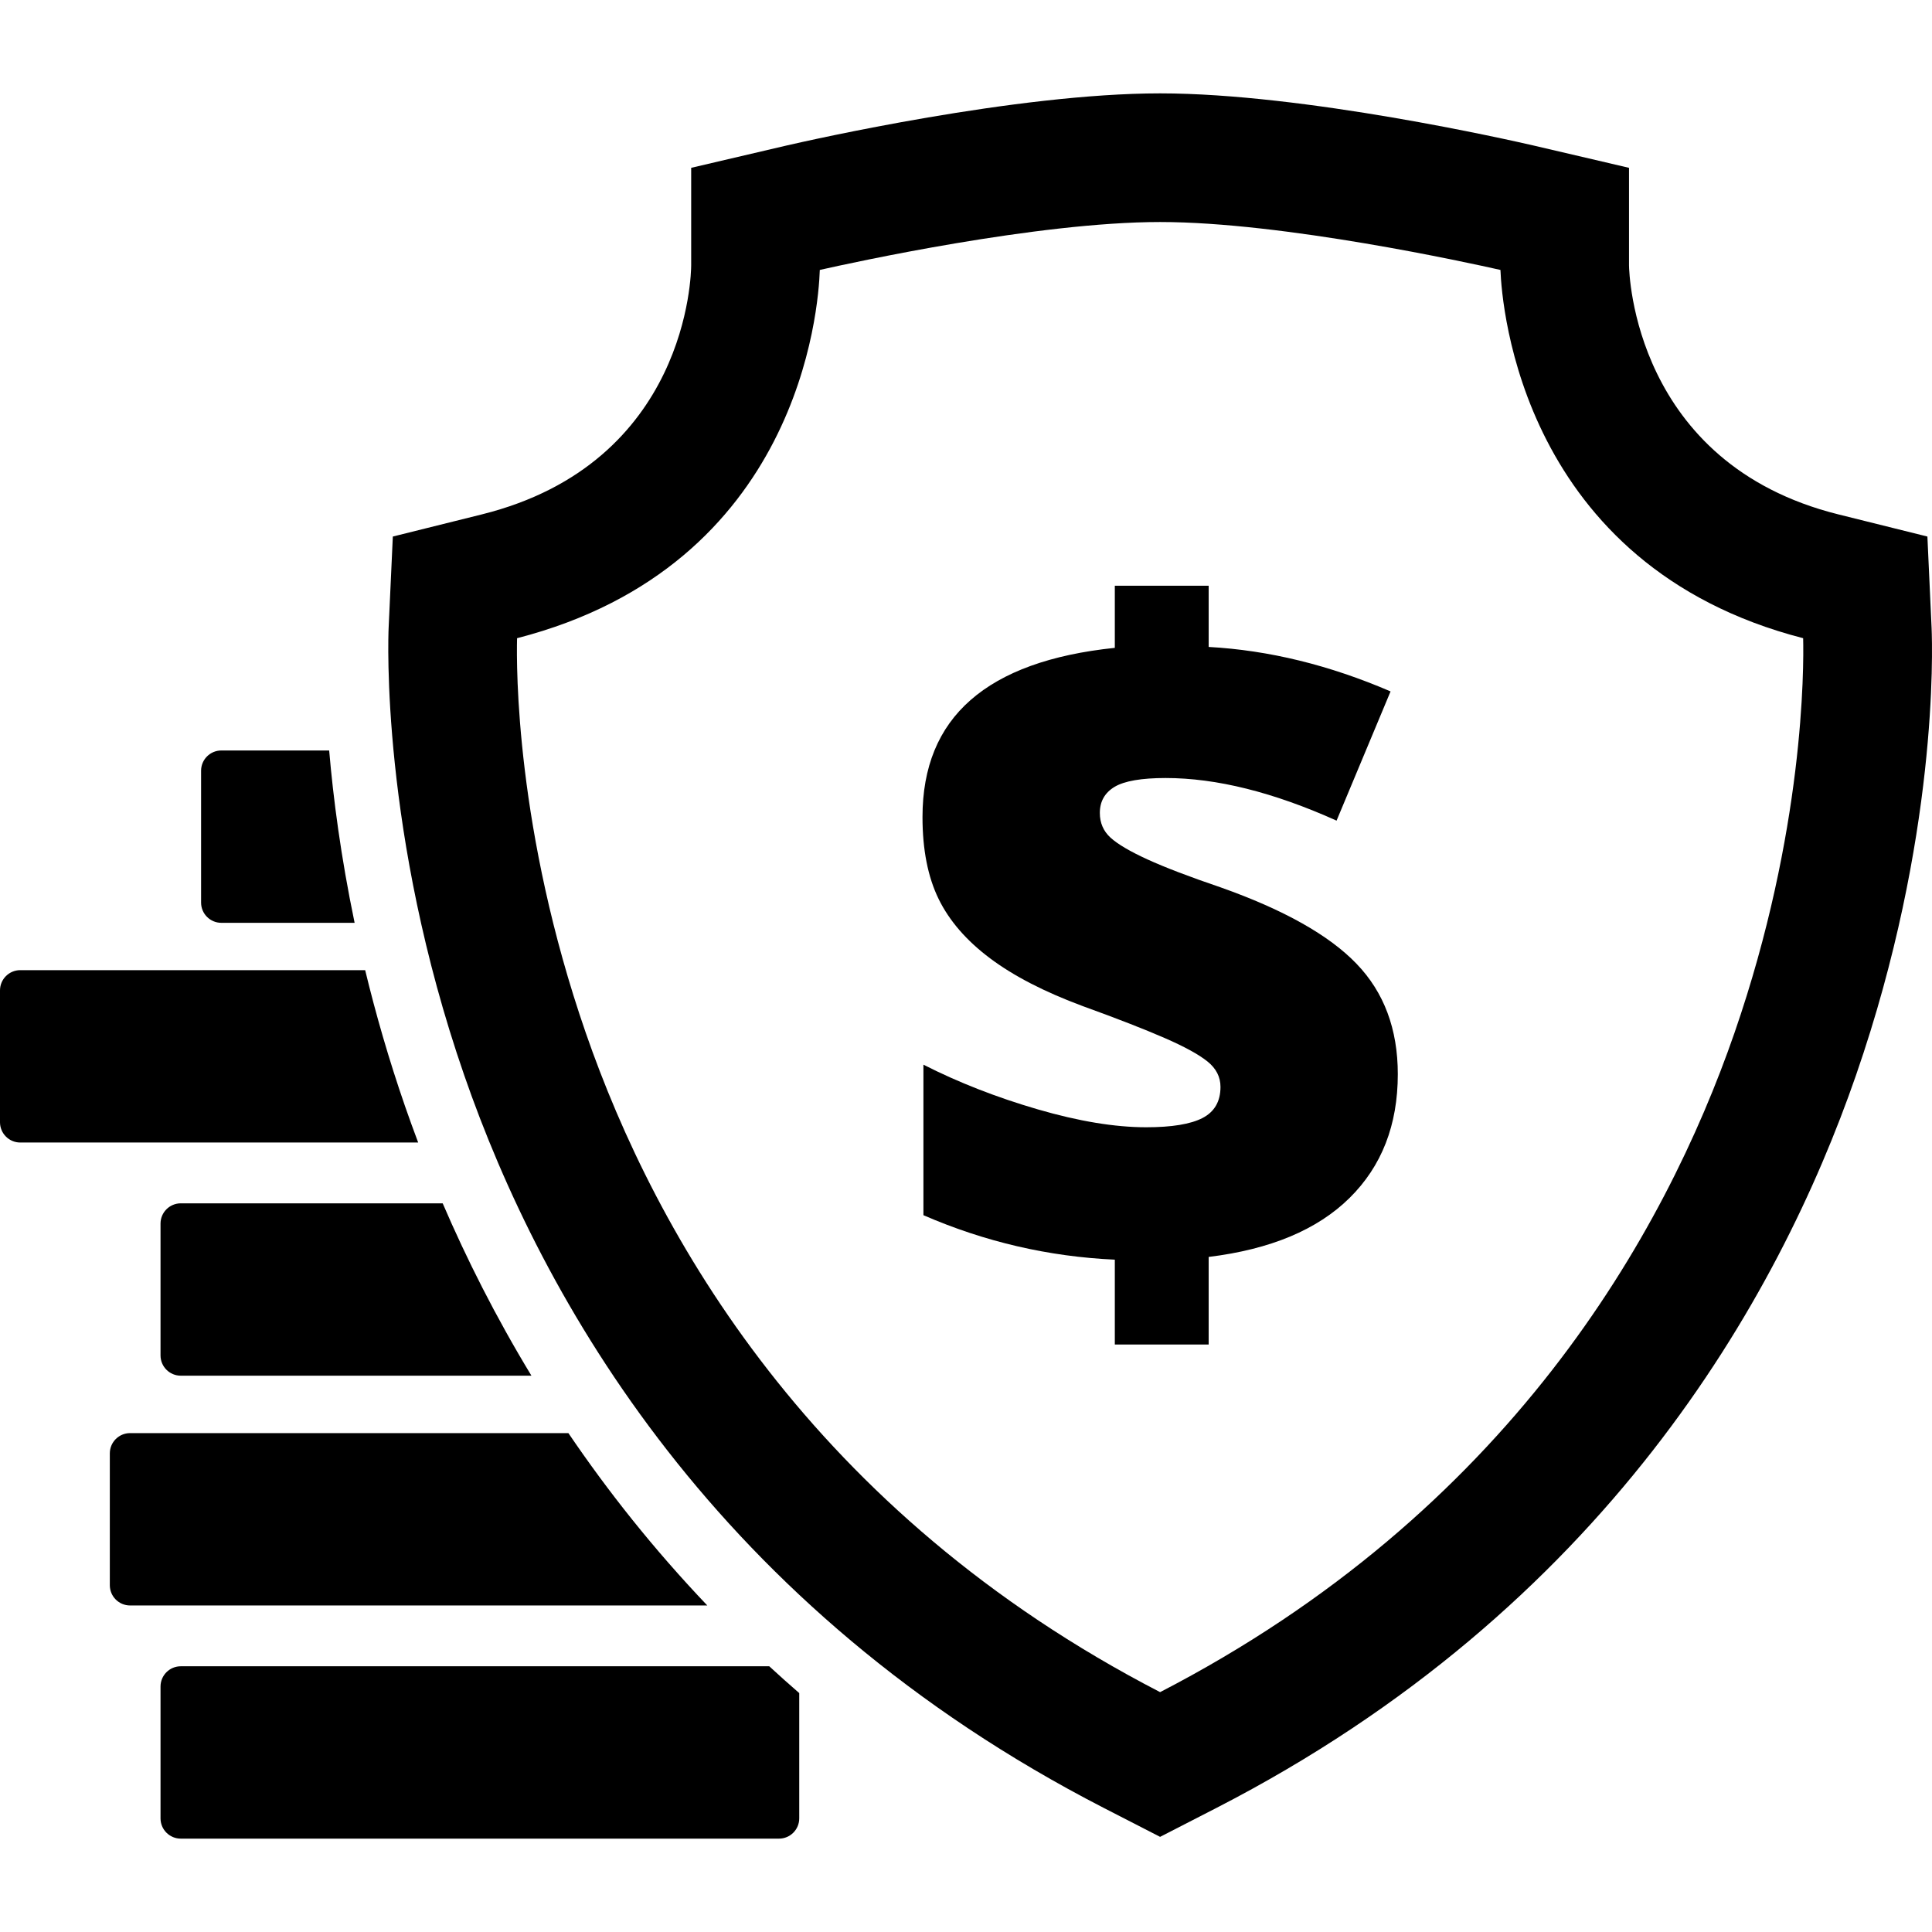 <?xml version="1.0" encoding="iso-8859-1"?>
<!-- Generator: Adobe Illustrator 16.0.0, SVG Export Plug-In . SVG Version: 6.00 Build 0)  -->
<!DOCTYPE svg PUBLIC "-//W3C//DTD SVG 1.1//EN" "http://www.w3.org/Graphics/SVG/1.1/DTD/svg11.dtd">
<svg version="1.1" id="Capa_1" xmlns="http://www.w3.org/2000/svg" xmlns:xlink="http://www.w3.org/1999/xlink" x="0px" y="0px"
	 width="123.412px" height="123.412px" viewBox="0 0 123.412 123.412" style="enable-background:new 0 0 123.412 123.412;"
	 xml:space="preserve">
<g>
	<g>
		<path d="M123.387,40.125l-0.269-5.852l-5.685-1.414c-13.066-3.253-13.367-15.431-13.375-15.906V10.72L97.98,9.3
			c-1.477-0.341-14.678-3.336-23.875-3.336c-9.196,0-22.398,2.995-23.882,3.336l-6.072,1.42v6.233
			c-0.002,0.513-0.185,12.623-13.374,15.906l-5.684,1.414l-0.269,5.852c-0.022,0.528-0.523,13.099,4.828,28.554
			c4.959,14.32,16.075,34.067,40.862,46.811l3.59,1.844l3.592-1.844c24.787-12.742,35.902-32.489,40.863-46.811
			C123.803,53.535,123.441,41.461,123.387,40.125z M110.792,65.986c-4.458,12.87-14.44,30.606-36.687,42.104
			C51.859,96.595,41.878,78.856,37.421,65.986c-4.485-12.955-4.438-23.388-4.392-25.219c18.042-4.647,19.257-21.04,19.338-23.524
			c2.025-0.457,13.886-3.061,21.738-3.061c7.861,0,19.742,2.61,21.74,3.061c0.09,2.335,1.368,18.895,19.336,23.524
			C115.227,42.622,115.258,53.085,110.792,65.986z"/>
		<path d="M77.963,56.68c-1.99-0.676-3.545-1.271-4.666-1.783c-1.119-0.512-1.904-0.975-2.359-1.39
			c-0.455-0.414-0.683-0.943-0.683-1.578c0-0.733,0.313-1.288,0.941-1.667c0.626-0.374,1.714-0.564,3.261-0.564
			c3.243,0,6.884,0.908,10.92,2.722l3.449-8.254c-3.902-1.68-7.773-2.629-11.619-2.841v-3.911h-5.995v3.969
			c-4.095,0.426-7.167,1.538-9.214,3.335c-2.048,1.793-3.071,4.285-3.071,7.473c0,2.087,0.345,3.827,1.028,5.229
			c0.685,1.401,1.782,2.667,3.289,3.795c1.507,1.132,3.484,2.15,5.938,3.06c2.185,0.789,3.916,1.467,5.2,2.025
			c1.285,0.559,2.202,1.063,2.753,1.508c0.549,0.442,0.827,0.983,0.827,1.621c0,0.926-0.383,1.59-1.146,1.986
			c-0.762,0.395-1.965,0.592-3.606,0.592c-1.987,0-4.297-0.38-6.924-1.144c-2.626-0.765-5.061-1.716-7.3-2.854v9.615
			c3.92,1.702,7.995,2.648,12.226,2.841v5.419h5.995V80.29c3.939-0.482,6.938-1.734,8.997-3.764
			c2.058-2.029,3.085-4.665,3.085-7.911c0-2.876-0.879-5.229-2.639-7.054C84.895,59.735,81.998,58.108,77.963,56.68z"/>
		<path d="M14.14,58.948h8.512c-0.883-4.239-1.368-7.993-1.625-11.009H14.14c-0.716,0-1.295,0.579-1.295,1.295v8.419
			C12.845,58.369,13.424,58.948,14.14,58.948z"/>
		<path d="M25.884,70.696c-1.053-3.038-1.89-5.963-2.558-8.725H1.295C0.579,61.972,0,62.55,0,63.267v8.418
			c0,0.717,0.579,1.297,1.295,1.297h25.417C26.422,72.207,26.142,71.442,25.884,70.696z"/>
		<path d="M10.254,78.162v8.419c0,0.716,0.579,1.295,1.295,1.295h22.398c-2.289-3.77-4.151-7.482-5.669-11.01H11.549
			C10.833,76.866,10.254,77.446,10.254,78.162z"/>
		<path d="M36.308,91.544H8.311c-0.716,0-1.296,0.579-1.296,1.296v8.419c0,0.717,0.58,1.295,1.296,1.295h36.87
			C41.748,98.951,38.814,95.24,36.308,91.544z"/>
		<path d="M11.549,106.438c-0.716,0-1.295,0.58-1.295,1.295v8.42c0,0.716,0.579,1.295,1.295,1.295h38.209
			c0.716,0,1.296-0.579,1.296-1.295v-8.002c-0.653-0.566-1.292-1.139-1.915-1.713H11.549z"/>
	</g>
</g>
</svg>
